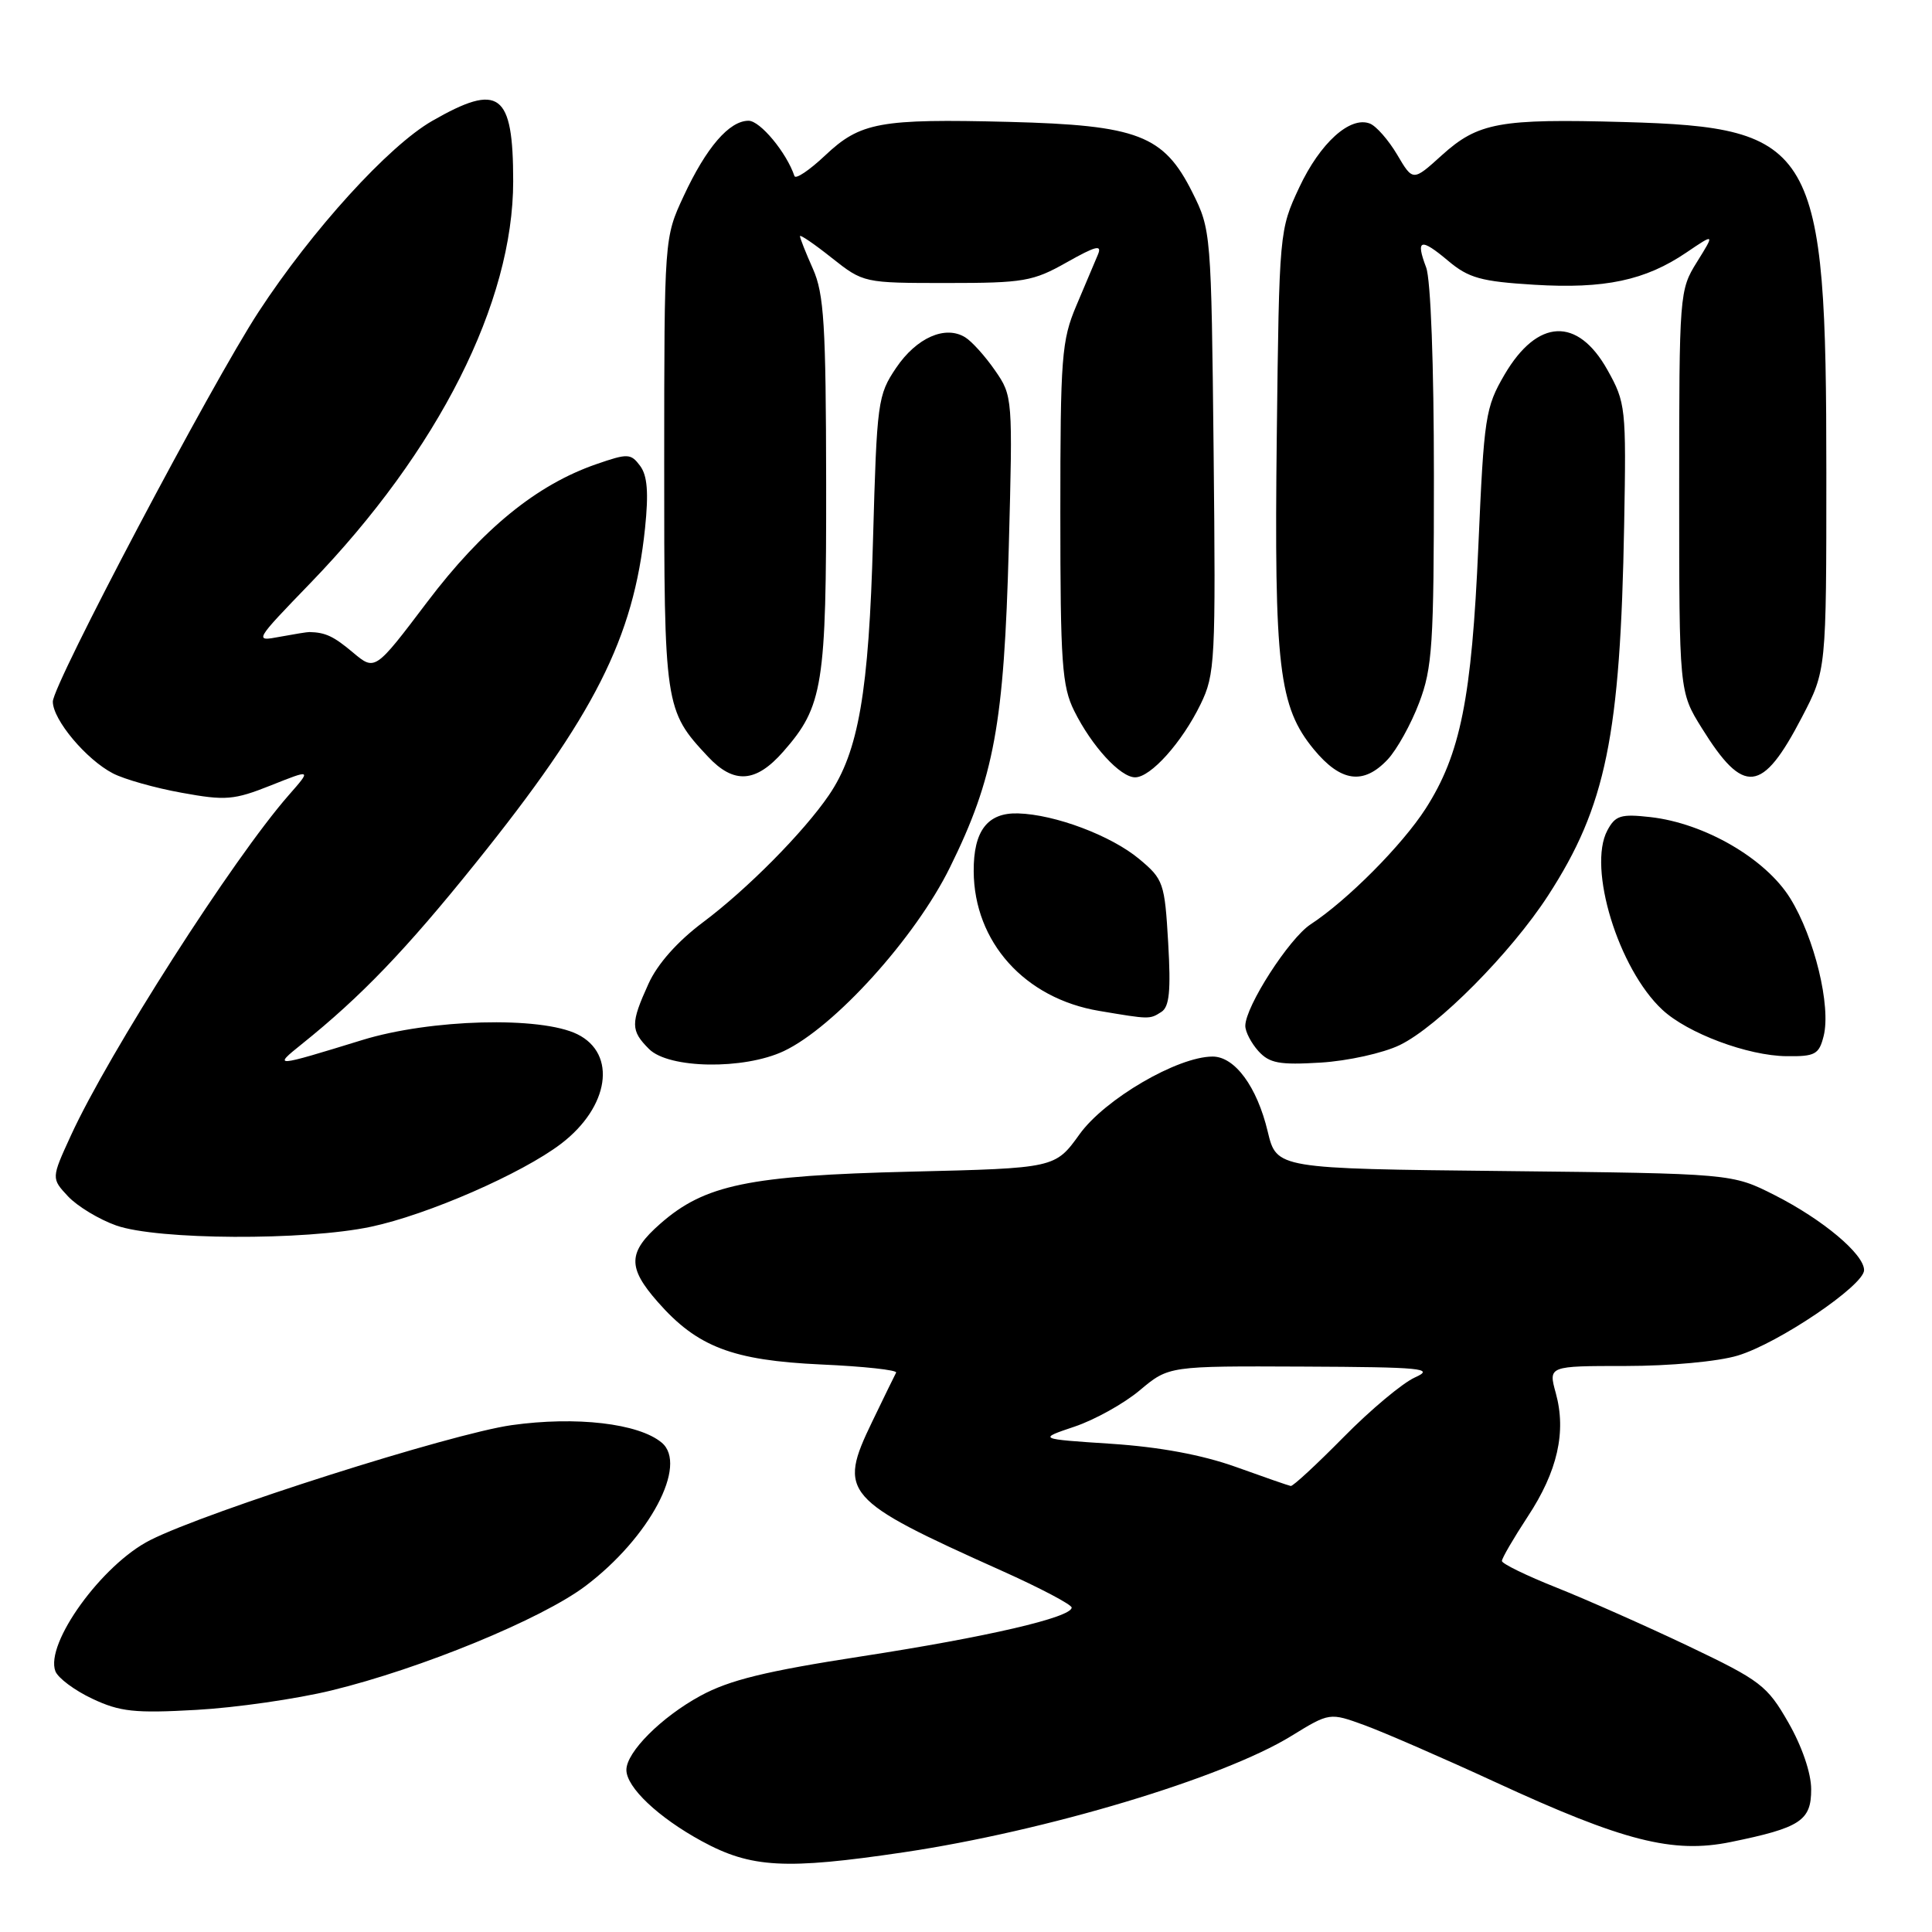 <?xml version="1.0" encoding="UTF-8" standalone="no"?>
<!DOCTYPE svg PUBLIC "-//W3C//DTD SVG 1.1//EN" "http://www.w3.org/Graphics/SVG/1.1/DTD/svg11.dtd" >
<svg xmlns="http://www.w3.org/2000/svg" xmlns:xlink="http://www.w3.org/1999/xlink" version="1.1" viewBox="0 0 256 256">
 <g >
 <path fill="currentColor"
d=" M 119.73 245.44 C 138.58 242.64 162.05 235.60 171.10 230.03 C 176.18 226.91 176.18 226.91 180.84 228.61 C 183.40 229.55 191.20 232.94 198.16 236.15 C 215.12 243.98 221.67 245.64 229.32 244.08 C 238.57 242.19 240.00 241.25 239.99 237.09 C 239.99 234.94 238.77 231.39 236.97 228.25 C 234.16 223.34 233.29 222.68 223.73 218.12 C 218.10 215.44 210.24 211.96 206.26 210.37 C 202.28 208.79 199.02 207.20 199.01 206.84 C 199.01 206.47 200.55 203.83 202.43 200.96 C 206.38 194.97 207.57 189.73 206.15 184.59 C 205.16 181.00 205.16 181.00 215.42 181.00 C 221.25 181.00 227.66 180.41 230.26 179.62 C 235.65 178.00 247.00 170.32 247.00 168.30 C 247.00 166.18 241.52 161.59 235.15 158.36 C 229.50 155.50 229.50 155.50 199.33 155.17 C 169.16 154.85 169.16 154.85 167.98 149.94 C 166.56 143.99 163.62 140.00 160.68 140.00 C 156.04 140.00 146.39 145.64 143.05 150.29 C 139.81 154.79 139.81 154.79 120.66 155.25 C 99.21 155.77 93.37 156.98 87.49 162.15 C 83.18 165.93 83.12 167.93 87.16 172.52 C 92.38 178.47 97.06 180.26 108.79 180.80 C 114.45 181.05 118.93 181.54 118.74 181.88 C 118.56 182.22 117.12 185.15 115.56 188.40 C 110.99 197.87 111.71 198.70 132.75 208.14 C 137.84 210.42 142.00 212.62 142.00 213.01 C 142.00 214.31 130.81 216.91 114.13 219.48 C 101.45 221.44 96.65 222.61 92.80 224.71 C 87.64 227.52 83.00 232.16 83.00 234.52 C 83.00 236.83 87.23 240.83 93.00 243.97 C 99.52 247.52 104.06 247.77 119.73 245.44 Z  M 43.93 223.99 C 55.77 221.11 71.74 214.55 77.57 210.16 C 86.07 203.75 91.21 194.08 87.67 191.15 C 84.61 188.60 76.33 187.64 67.79 188.84 C 59.77 189.97 27.53 200.22 19.91 204.07 C 13.52 207.29 5.94 217.78 7.34 221.45 C 7.69 222.35 9.89 223.99 12.23 225.09 C 15.89 226.82 17.86 227.03 26.00 226.57 C 31.23 226.28 39.30 225.12 43.93 223.99 Z  M 49.16 162.55 C 56.67 160.96 69.17 155.50 74.35 151.55 C 80.73 146.68 81.78 139.64 76.50 137.04 C 71.63 134.64 57.02 135.03 48.00 137.81 C 36.23 141.43 36.14 141.44 40.00 138.34 C 47.84 132.05 53.75 125.90 63.01 114.38 C 78.78 94.78 83.95 84.55 85.47 70.00 C 85.96 65.27 85.78 63.02 84.82 61.73 C 83.58 60.07 83.19 60.06 79.00 61.51 C 71.11 64.24 63.94 70.08 56.59 79.79 C 49.69 88.91 49.69 88.91 46.77 86.46 C 44.21 84.31 43.14 83.80 41.00 83.75 C 40.73 83.74 38.95 84.03 37.06 84.38 C 33.66 85.02 33.69 84.96 41.13 77.26 C 58.11 59.69 68.00 40.08 68.00 24.01 C 68.00 12.28 66.17 10.91 57.27 16.02 C 51.48 19.34 41.36 30.47 34.26 41.33 C 28.01 50.90 7.00 90.69 7.00 92.97 C 7.00 95.37 11.43 100.65 14.97 102.48 C 16.47 103.26 20.58 104.42 24.10 105.05 C 29.91 106.11 31.00 106.01 35.89 104.07 C 41.28 101.92 41.28 101.92 38.26 105.36 C 30.89 113.76 14.40 139.52 9.38 150.49 C 6.79 156.14 6.79 156.14 9.03 158.54 C 10.27 159.85 13.13 161.58 15.39 162.38 C 20.82 164.31 40.41 164.41 49.16 162.55 Z  M 103.85 139.28 C 110.55 136.12 121.28 124.27 125.87 114.94 C 131.74 103.05 133.04 95.93 133.67 72.50 C 134.20 52.71 134.19 52.46 131.85 49.09 C 130.56 47.22 128.78 45.24 127.90 44.70 C 125.26 43.06 121.45 44.74 118.75 48.73 C 116.30 52.36 116.19 53.22 115.68 71.50 C 115.13 91.69 113.76 99.61 109.83 105.37 C 106.47 110.29 98.99 117.84 93.16 122.20 C 89.77 124.74 87.12 127.72 85.93 130.35 C 83.54 135.61 83.55 136.55 86.00 139.00 C 88.62 141.62 98.55 141.77 103.85 139.28 Z  M 185.47 138.48 C 190.50 136.05 200.21 126.26 205.14 118.65 C 212.80 106.83 214.71 97.50 215.21 69.50 C 215.49 54.00 215.42 53.36 212.99 49.01 C 209.04 41.96 203.73 42.20 199.37 49.62 C 196.82 53.99 196.64 55.18 195.89 72.36 C 195.01 92.52 193.52 99.95 188.91 107.14 C 185.81 111.97 178.53 119.30 173.65 122.49 C 170.81 124.36 165.03 133.34 165.01 135.92 C 165.00 136.70 165.79 138.21 166.74 139.27 C 168.21 140.89 169.53 141.13 174.99 140.80 C 178.59 140.58 183.28 139.54 185.47 138.48 Z  M 241.64 137.29 C 242.64 133.33 240.43 124.23 237.22 119.04 C 233.97 113.78 225.88 109.08 218.69 108.27 C 214.77 107.83 214.04 108.05 212.98 110.04 C 210.34 114.98 214.44 128.37 220.26 133.79 C 223.60 136.91 231.59 139.90 236.73 139.95 C 240.52 140.00 241.03 139.71 241.64 137.29 Z  M 153.88 134.09 C 154.95 133.42 155.16 131.30 154.79 124.92 C 154.33 116.98 154.16 116.50 150.96 113.83 C 147.24 110.72 139.79 107.92 134.90 107.78 C 130.85 107.66 128.99 110.09 129.02 115.44 C 129.07 124.83 135.78 132.30 145.65 133.95 C 152.35 135.08 152.33 135.08 153.88 134.09 Z  M 103.79 99.59 C 109.07 93.58 109.50 90.84 109.47 64.00 C 109.44 43.05 109.19 38.94 107.72 35.63 C 106.77 33.50 106.00 31.55 106.00 31.29 C 106.00 31.04 107.90 32.33 110.21 34.17 C 114.41 37.49 114.46 37.50 125.46 37.50 C 135.64 37.50 136.88 37.29 141.35 34.76 C 145.24 32.57 146.06 32.37 145.47 33.76 C 145.07 34.72 143.79 37.75 142.62 40.50 C 140.67 45.10 140.50 47.31 140.50 68.00 C 140.50 87.85 140.72 90.94 142.34 94.20 C 144.66 98.87 148.45 103.00 150.41 103.00 C 152.48 103.00 156.63 98.36 159.08 93.32 C 161.01 89.36 161.10 87.60 160.81 59.82 C 160.50 30.84 160.47 30.44 158.00 25.50 C 154.20 17.90 150.80 16.59 133.68 16.15 C 116.55 15.72 114.00 16.19 109.31 20.62 C 107.24 22.57 105.43 23.78 105.27 23.33 C 104.22 20.21 100.72 16.00 99.19 16.00 C 96.63 16.00 93.58 19.54 90.58 26.00 C 88.02 31.50 88.02 31.50 88.01 61.30 C 88.00 93.62 88.07 94.13 93.80 100.25 C 97.24 103.93 100.15 103.74 103.79 99.59 Z  M 183.87 100.64 C 185.09 99.34 186.97 95.96 188.04 93.13 C 189.80 88.52 190.00 85.38 190.00 63.05 C 190.00 48.41 189.58 37.02 188.97 35.43 C 187.55 31.68 188.23 31.48 191.90 34.57 C 194.60 36.84 196.25 37.30 203.28 37.73 C 212.62 38.30 218.01 37.16 223.47 33.45 C 227.22 30.91 227.22 30.91 224.86 34.71 C 222.53 38.44 222.50 38.89 222.50 65.08 C 222.50 91.66 222.50 91.66 225.50 96.48 C 231.06 105.42 233.49 105.16 238.75 95.06 C 242.00 88.83 242.00 88.83 242.00 62.62 C 242.00 19.33 240.59 16.88 215.19 16.17 C 198.69 15.71 195.86 16.23 191.05 20.57 C 187.22 24.04 187.22 24.04 185.13 20.49 C 183.98 18.55 182.35 16.69 181.51 16.37 C 178.88 15.36 174.92 18.95 172.16 24.83 C 169.52 30.47 169.50 30.66 169.18 57.75 C 168.82 88.40 169.44 93.65 174.10 99.31 C 177.67 103.63 180.67 104.04 183.87 100.64 Z  M 163.74 194.37 C 159.29 192.78 153.65 191.73 147.25 191.31 C 137.52 190.67 137.52 190.67 142.37 189.04 C 145.03 188.15 148.94 185.98 151.04 184.21 C 154.87 181.00 154.87 181.00 172.68 181.08 C 188.47 181.15 190.16 181.32 187.50 182.51 C 185.85 183.25 181.59 186.81 178.03 190.43 C 174.47 194.04 171.32 196.96 171.03 196.90 C 170.74 196.85 167.46 195.71 163.74 194.37 Z "/>
</g>
</svg>